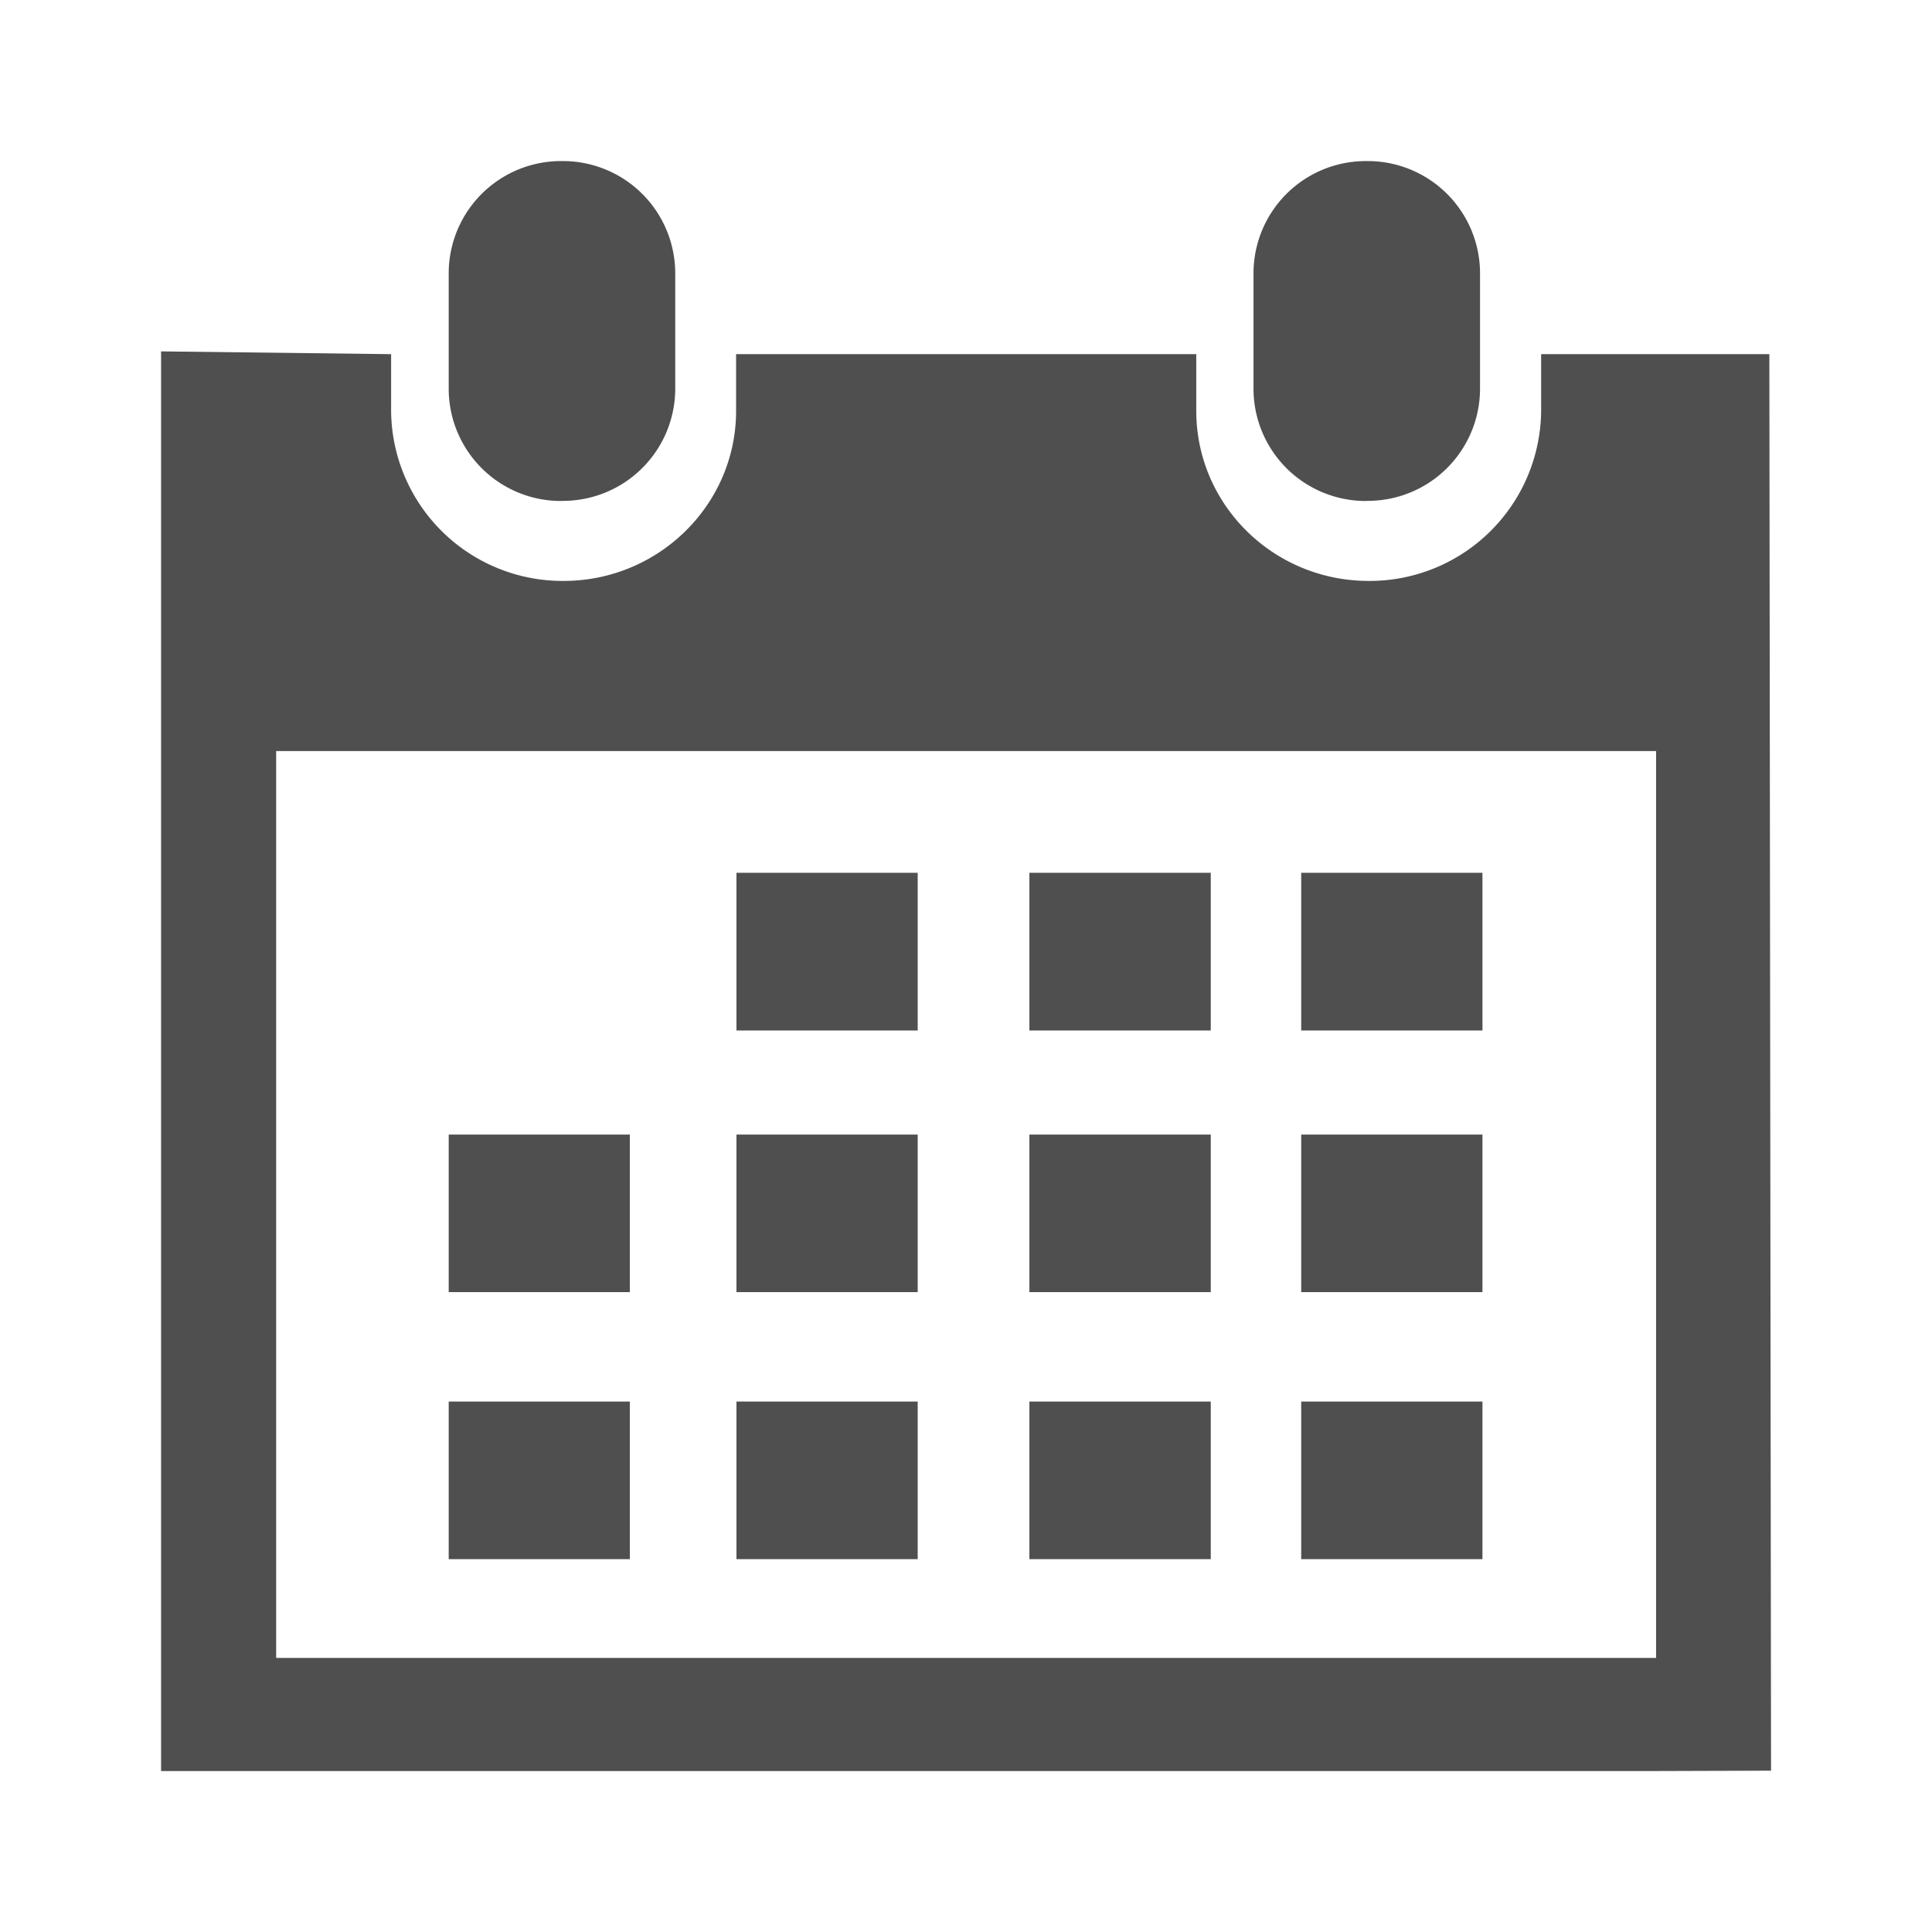 <svg xmlns="http://www.w3.org/2000/svg" width="16" height="16" fill="#4f4f4f"  xmlns:v="https://vecta.io/nano"><path d="M11.319 4.148a.93.93 0 0 0 .938-.923v-.966a.93.93 0 0 0-.938-.925.93.93 0 0 0-.938.925v.967a.93.93 0 0 0 .938.923zm3.333-1.215h-1.889v.47a1.42 1.42 0 0 1-1.428 1.408c-.79 0-1.428-.632-1.428-1.408v-.47H6.096v.47c0 .776-.641 1.408-1.429 1.408a1.42 1.42 0 0 1-1.428-1.408v-.47L1.334 2.91v11.757h.953 11.428l.952-.003-.014-11.731zm-.938 10.797H2.287V6.22h11.428v7.511h-.001zM4.653 4.148a.93.93 0 0 0 .939-.923v-.966a.93.93 0 0 0-.939-.925.93.93 0 0 0-.937.925v.967a.93.93 0 0 0 .937.923zM7.6 7.228H6.099v1.306H7.6V7.228zm2.428 0H8.525v1.306h1.502V7.228zm2.249 0h-1.501v1.306h1.501V7.228zM7.6 9.396H6.099v1.305H7.6V9.396zm2.428 0H8.525v1.305h1.502V9.396zm2.249 0h-1.501v1.305h1.501V9.396zM7.6 11.607H6.099v1.305H7.6v-1.305zM5.216 9.396h-1.5v1.305h1.5V9.396zm0 2.211h-1.5v1.305h1.5v-1.305zm4.812 0H8.525v1.305h1.502v-1.305zm2.249 0h-1.501v1.305h1.501v-1.305z"/></svg>